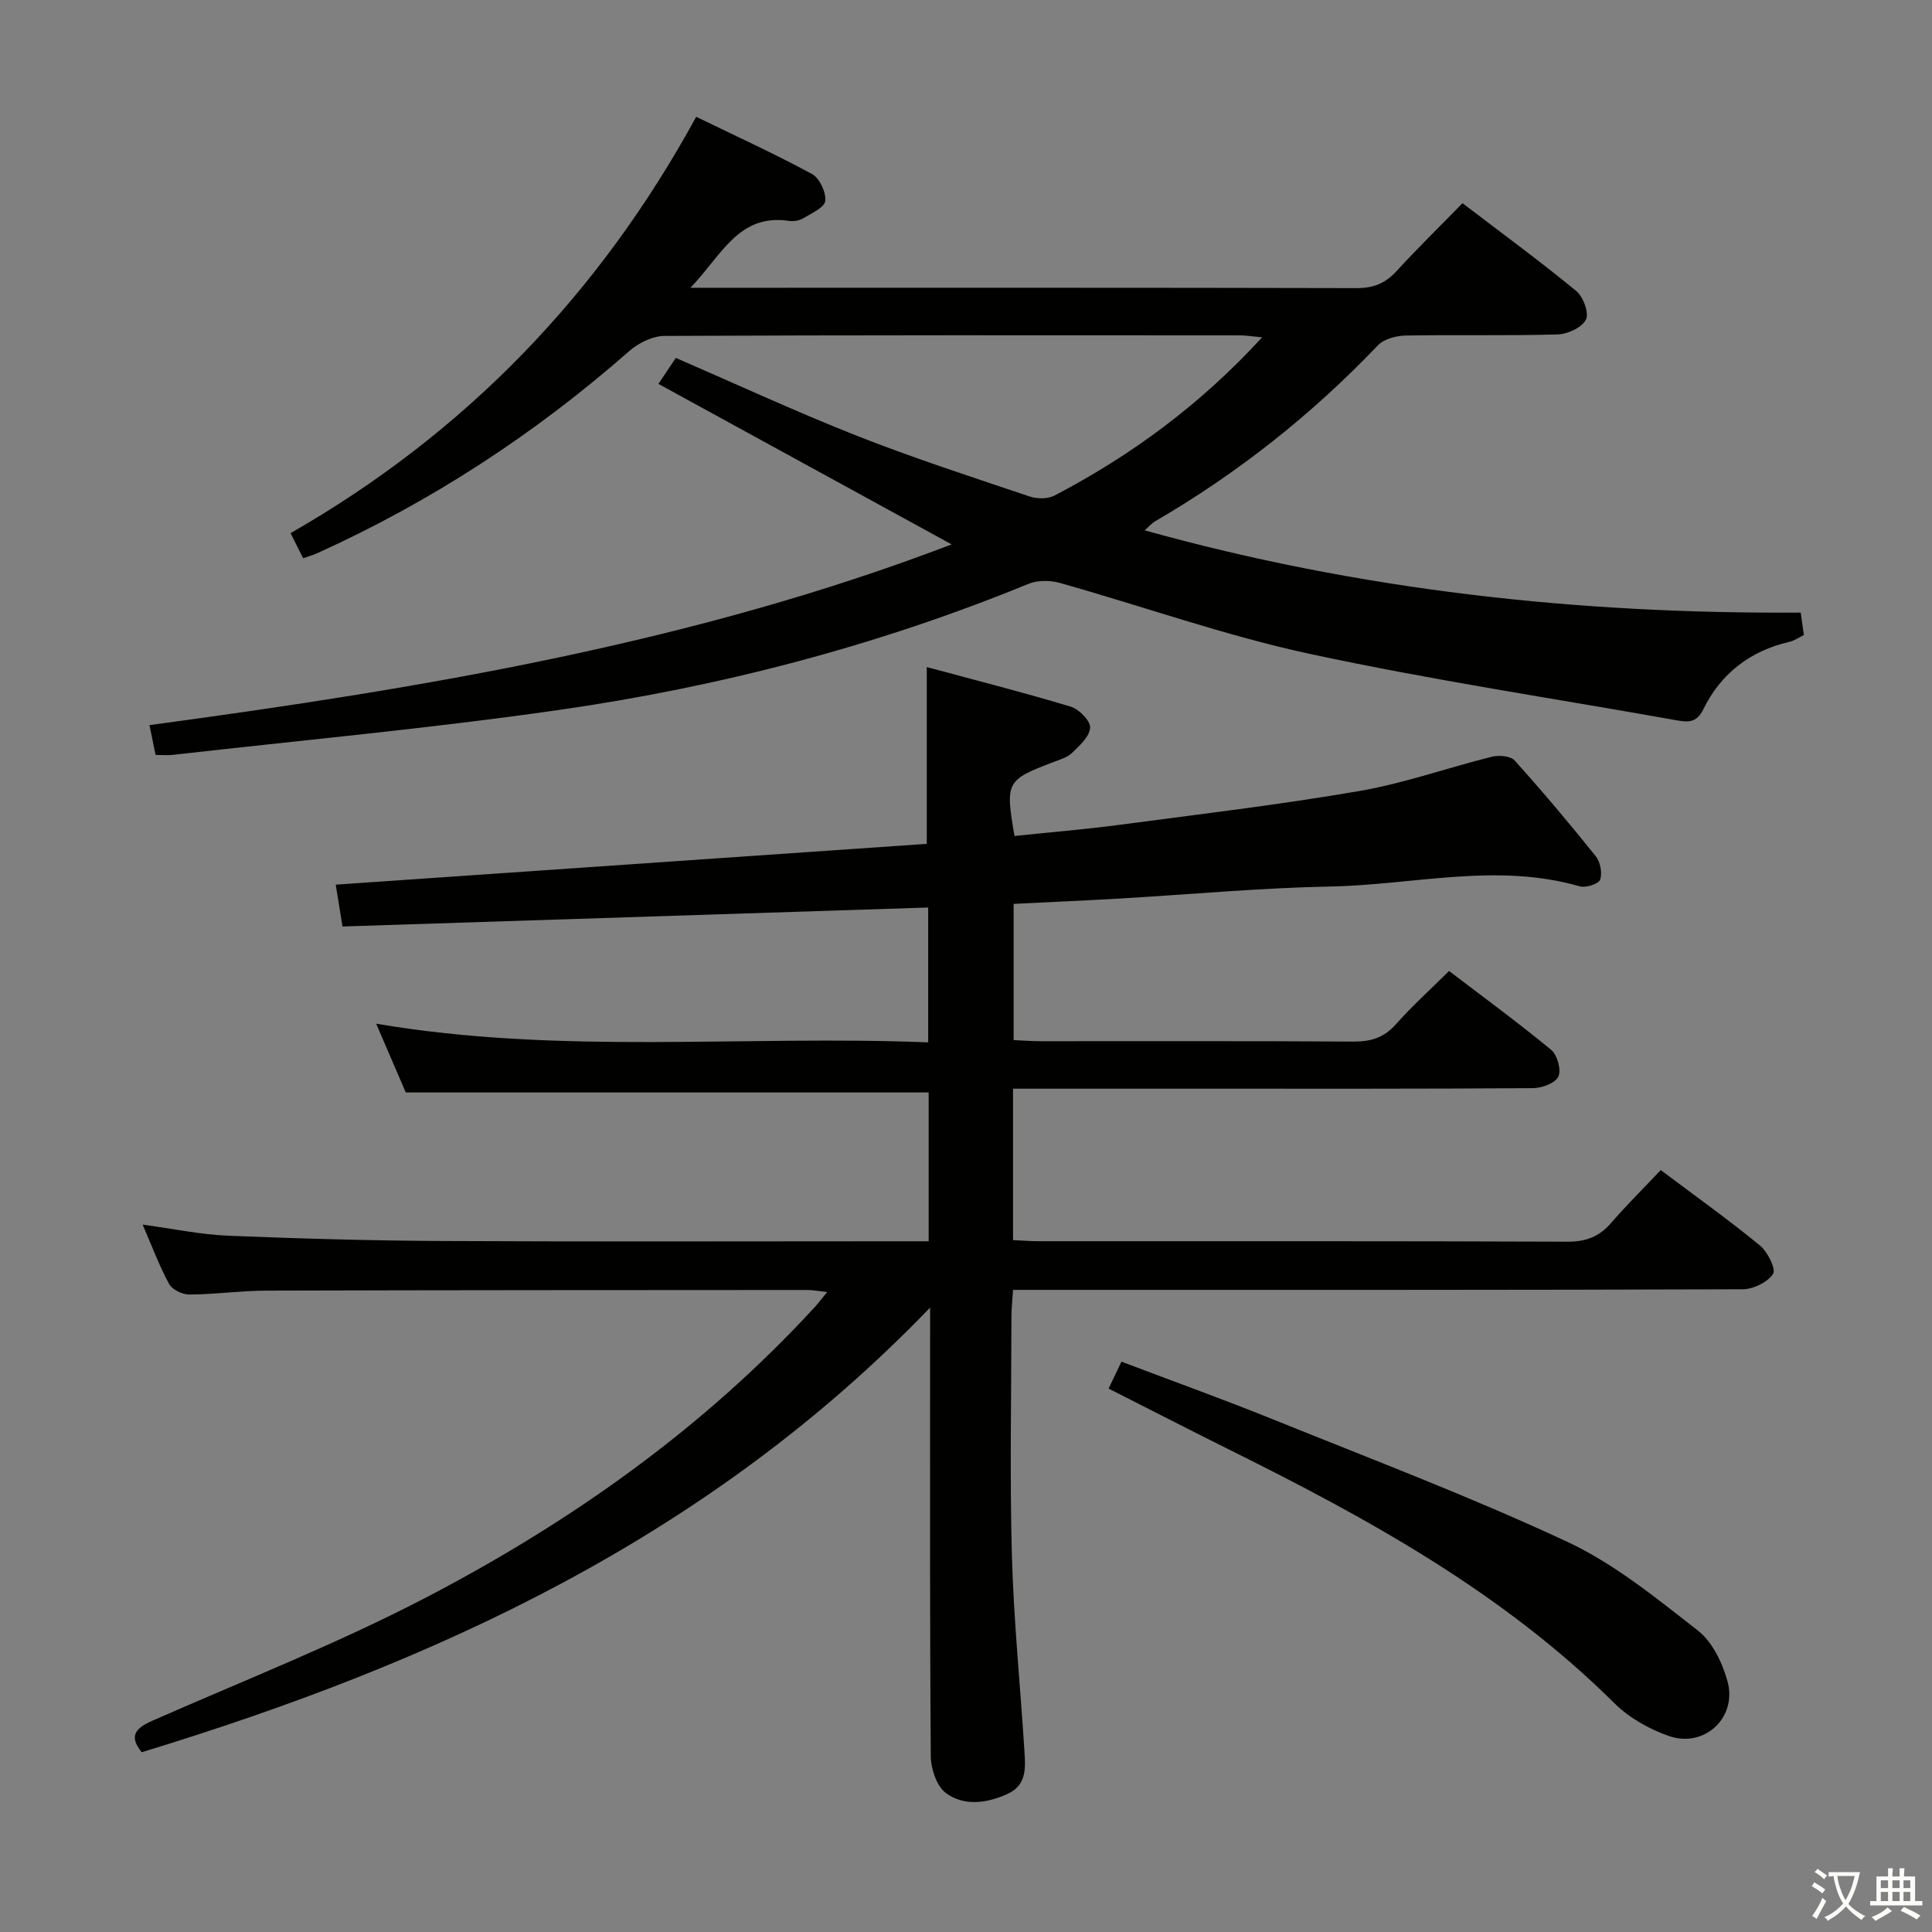 <svg enable-background="new 0 0 400 400" viewBox="0 0 400 400" xmlns="http://www.w3.org/2000/svg"><rect x="0" y="0" width="400" height="400" fill="#808080" stroke="none"/><path d="m377.9 391.2c-.2.3-.4.5-.6.8-.7-.6-1.4-1-2.2-1.5.2-.3.4-.5.5-.8.6.4 1.4.8 2.3 1.5zm-1.8 6.1c-.2-.2-.5-.4-.9-.6.4-.6.8-1.2 1.2-1.9s.7-1.3.9-1.9c.3.3.5.5.8.7-.7 1.3-1.4 2.6-2 3.7zm2.2-9c-.3.3-.5.5-.6.8-.6-.6-1.3-1.1-2-1.5.3-.3.5-.5.6-.7.6.5 1.3.9 2 1.4zm.3.2v-.9h2 4.5c-.3 1.3-.6 2.5-1 3.6s-.9 2.1-1.4 3c.4.5 1 1 1.6 1.4s1.2.8 1.9 1.1c-.3.2-.5.4-.8.8-.4-.3-1-.7-1.6-1.2s-1.2-1.1-1.6-1.6c-.5.6-1.1 1.1-1.7 1.6s-1.4.9-2.1 1.4c-.1-.3-.3-.5-.7-.8.6-.2 1.2-.5 1.9-1s1.4-1.1 2-1.8c-.5-.8-.9-1.6-1.2-2.5s-.6-2-.8-3.2c-.4.1-.7.1-1 .1zm2.5 2.7c.3 1 .7 1.7 1 2.2.3-.5.6-1.1 1-2s.6-1.9.9-3h-3.2-.4c.1.9.3 1.8.7 2.8z" fill="#fbfcfa"/><path d="m396.5 388.5v1.5 3.6h1.5v.9c-.4 0-1 0-1.7 0h-7.9c-.5 0-.9 0-1.2 0v-.9h1.3v-3.5c0-.7 0-1.2 0-1.6h2.4c0-.8 0-1.4 0-1.7h1c0 .3-.1.8-.1 1.7h1.5c0-.8 0-1.4 0-1.7h1c0 .3-.1.9-.1 1.7zm-8.2 9.2c-.2-.3-.5-.5-.8-.8.8-.3 1.4-.6 1.9-.9s1-.7 1.4-1.1c.3.3.6.5.9.8-1.6 1-2.8 1.6-3.4 2zm2.6-6.8v-1.6h-1.5v1.6zm0 2.7v-1.9h-1.5v1.9zm2.4-2.7v-1.6h-1.5v1.6zm0 2.7v-1.9h-1.5v1.9zm.2 2 .7-.8c.4.2.9.5 1.6.8s1.3.7 1.8 1c-.3.3-.5.5-.8.8-.4-.3-1.5-1-3.3-1.8zm2-4.7v-1.6h-1.4v1.6zm0 2.7v-1.9h-1.4v1.9z" fill="#fbfcfa"/><g fill="#010100"><path d="m343.84 242.25c7.35 5.52 14.13 10.35 20.54 15.62 1.59 1.31 3.37 4.9 2.71 5.89-1.14 1.73-4.11 3.16-6.31 3.17-48.16.17-96.32.13-144.48.13-1.99 0-3.98 0-6.56 0-.12 1.95-.32 3.7-.33 5.44-.02 16.5-.36 33 .09 49.49.37 13.44 1.73 26.86 2.58 40.29.22 3.5.62 7.23-3.42 9.1-4.27 1.97-9.01 2.64-12.81-.14-1.93-1.41-3.12-5.04-3.14-7.68-.22-28.66-.14-57.32-.14-85.99 0-1.79 0-3.58 0-6.85-45.86 47.66-102.45 73.52-163.23 92.06-2.72-3.34-1.3-4.98 2.18-6.51 19-8.37 38.4-15.99 56.78-25.57 29.94-15.61 57.34-35 80.36-60.05.77-.84 1.45-1.76 2.6-3.15-1.73-.18-2.95-.42-4.16-.42-37.33.02-74.65.02-111.98.13-5.31.02-10.61.78-15.92.81-1.43.01-3.55-1.01-4.19-2.19-2.04-3.76-3.54-7.81-5.48-12.29 6.27.85 11.94 2.06 17.66 2.3 14.96.61 29.94 1.03 44.91 1.1 31.49.16 62.99.05 94.48.05h5.69c0-10.53 0-20.63 0-30.81-35.96 0-71.81 0-108.26 0-1.77-4.1-3.85-8.94-6.13-14.24 38.13 6.5 76.07 2.35 114.29 3.87 0-9.56 0-18.44 0-27.92-40.33 1.31-80.5 2.61-121.26 3.93-.43-2.68-.87-5.37-1.4-8.66 41.03-2.83 81.6-5.64 122.37-8.45 0-12.02 0-23.86 0-36.6 9.8 2.64 19.86 5.2 29.79 8.19 1.73.52 4.1 2.93 4.03 4.36-.09 1.82-2.19 3.72-3.76 5.23-1.02.98-2.62 1.42-4.01 1.95-9.59 3.67-9.81 4.05-7.89 15.24 7.16-.75 14.4-1.34 21.59-2.29 16.63-2.2 33.3-4.18 49.82-7.02 9.28-1.6 18.27-4.82 27.45-7.1 1.45-.36 3.84-.16 4.68.77 5.79 6.43 11.37 13.06 16.79 19.81.95 1.19 1.41 3.49.92 4.87-.32.89-2.97 1.75-4.22 1.39-17.2-4.98-34.38-.3-51.55.03-14.61.28-29.2 1.65-43.81 2.5-7.13.41-14.27.72-21.85 1.1v28.2c1.83.08 3.61.23 5.38.23 21.66.02 43.33-.07 64.99.08 3.61.02 6.31-.82 8.76-3.57 3.31-3.73 7.03-7.09 11.02-11.05 7.02 5.35 14.24 10.64 21.13 16.32 1.28 1.05 2.14 4.15 1.5 5.54-.62 1.35-3.39 2.38-5.23 2.4-23.33.16-46.66.11-69.99.11-10.66 0-21.33 0-31.99 0-1.79 0-3.57 0-5.69 0v31.35c1.76.08 3.51.23 5.25.23 36.49.01 72.99-.05 109.48.1 3.84.02 6.62-1.01 9.09-3.88 3.15-3.65 6.6-7.04 10.28-10.95z"/><path d="m372.82 126.83c.24 1.75.43 3.06.65 4.65-.98.47-1.94 1.16-3.01 1.41-8.13 1.89-14.16 6.53-17.81 13.97-1.26 2.57-2.87 2.74-5.18 2.33-25.48-4.55-51.1-8.38-76.38-13.83-17.47-3.77-34.44-9.83-51.69-14.68-2.01-.56-4.59-.57-6.49.21-31.36 12.85-63.95 21.34-97.4 26.13-26.45 3.79-53.1 6.24-79.66 9.26-1.12.13-2.27.02-3.64.02-.41-2.03-.8-3.93-1.26-6.17 56.64-7.64 112.67-17 166.08-37.42-20.25-11.09-40.28-22.05-60.71-33.23 1.55-2.31 2.52-3.75 3.6-5.38 12.63 5.47 24.95 11.18 37.56 16.15 11.72 4.62 23.74 8.51 35.69 12.54 1.54.52 3.75.54 5.13-.18 15.9-8.31 30.18-18.79 43.01-32.77-2.07-.19-3.4-.41-4.73-.41-39.66-.02-79.33-.07-118.99.12-2.47.01-5.41 1.46-7.33 3.15-19.52 17.15-41.02 31.19-64.7 41.89-.74.33-1.54.55-2.8.99-.82-1.65-1.59-3.18-2.6-5.2 36.19-20.72 63.93-49.49 83.98-86.2 8.31 4.04 16.28 7.68 23.98 11.85 1.56.85 2.93 3.78 2.74 5.57-.15 1.36-2.85 2.56-4.55 3.59-.8.48-1.97.69-2.91.55-10.45-1.59-13.91 7.02-20.45 13.84h5.99c44 0 87.99-.04 131.99.07 3.48.01 5.95-1.03 8.25-3.56 4.26-4.66 8.79-9.08 13.62-14.02 8.11 6.19 15.99 11.97 23.54 18.17 1.45 1.19 2.7 4.58 2.01 5.93-.82 1.64-3.78 3.01-5.85 3.07-10.49.3-21 .04-31.49.23-1.95.04-4.46.71-5.73 2.03-13.66 14.31-28.99 26.46-46.08 36.4-.68.39-1.22 1.03-2.21 1.9 44.6 12.42 89.68 17.34 135.83 17.03z"/><path d="m229.52 287.49c.97-2.01 1.74-3.63 2.67-5.57 10.51 3.99 20.92 7.73 31.18 11.87 20.45 8.26 41.12 16.1 61.09 25.41 9.77 4.56 18.46 11.68 27.06 18.38 3 2.34 5.08 6.68 6.14 10.51 2.07 7.47-4.75 13.87-12.07 11.35-4.1-1.41-8.3-3.78-11.36-6.82-23.16-22.99-51.24-38.36-80.07-52.66-8.16-4.06-16.25-8.23-24.64-12.47z"/></g></svg>